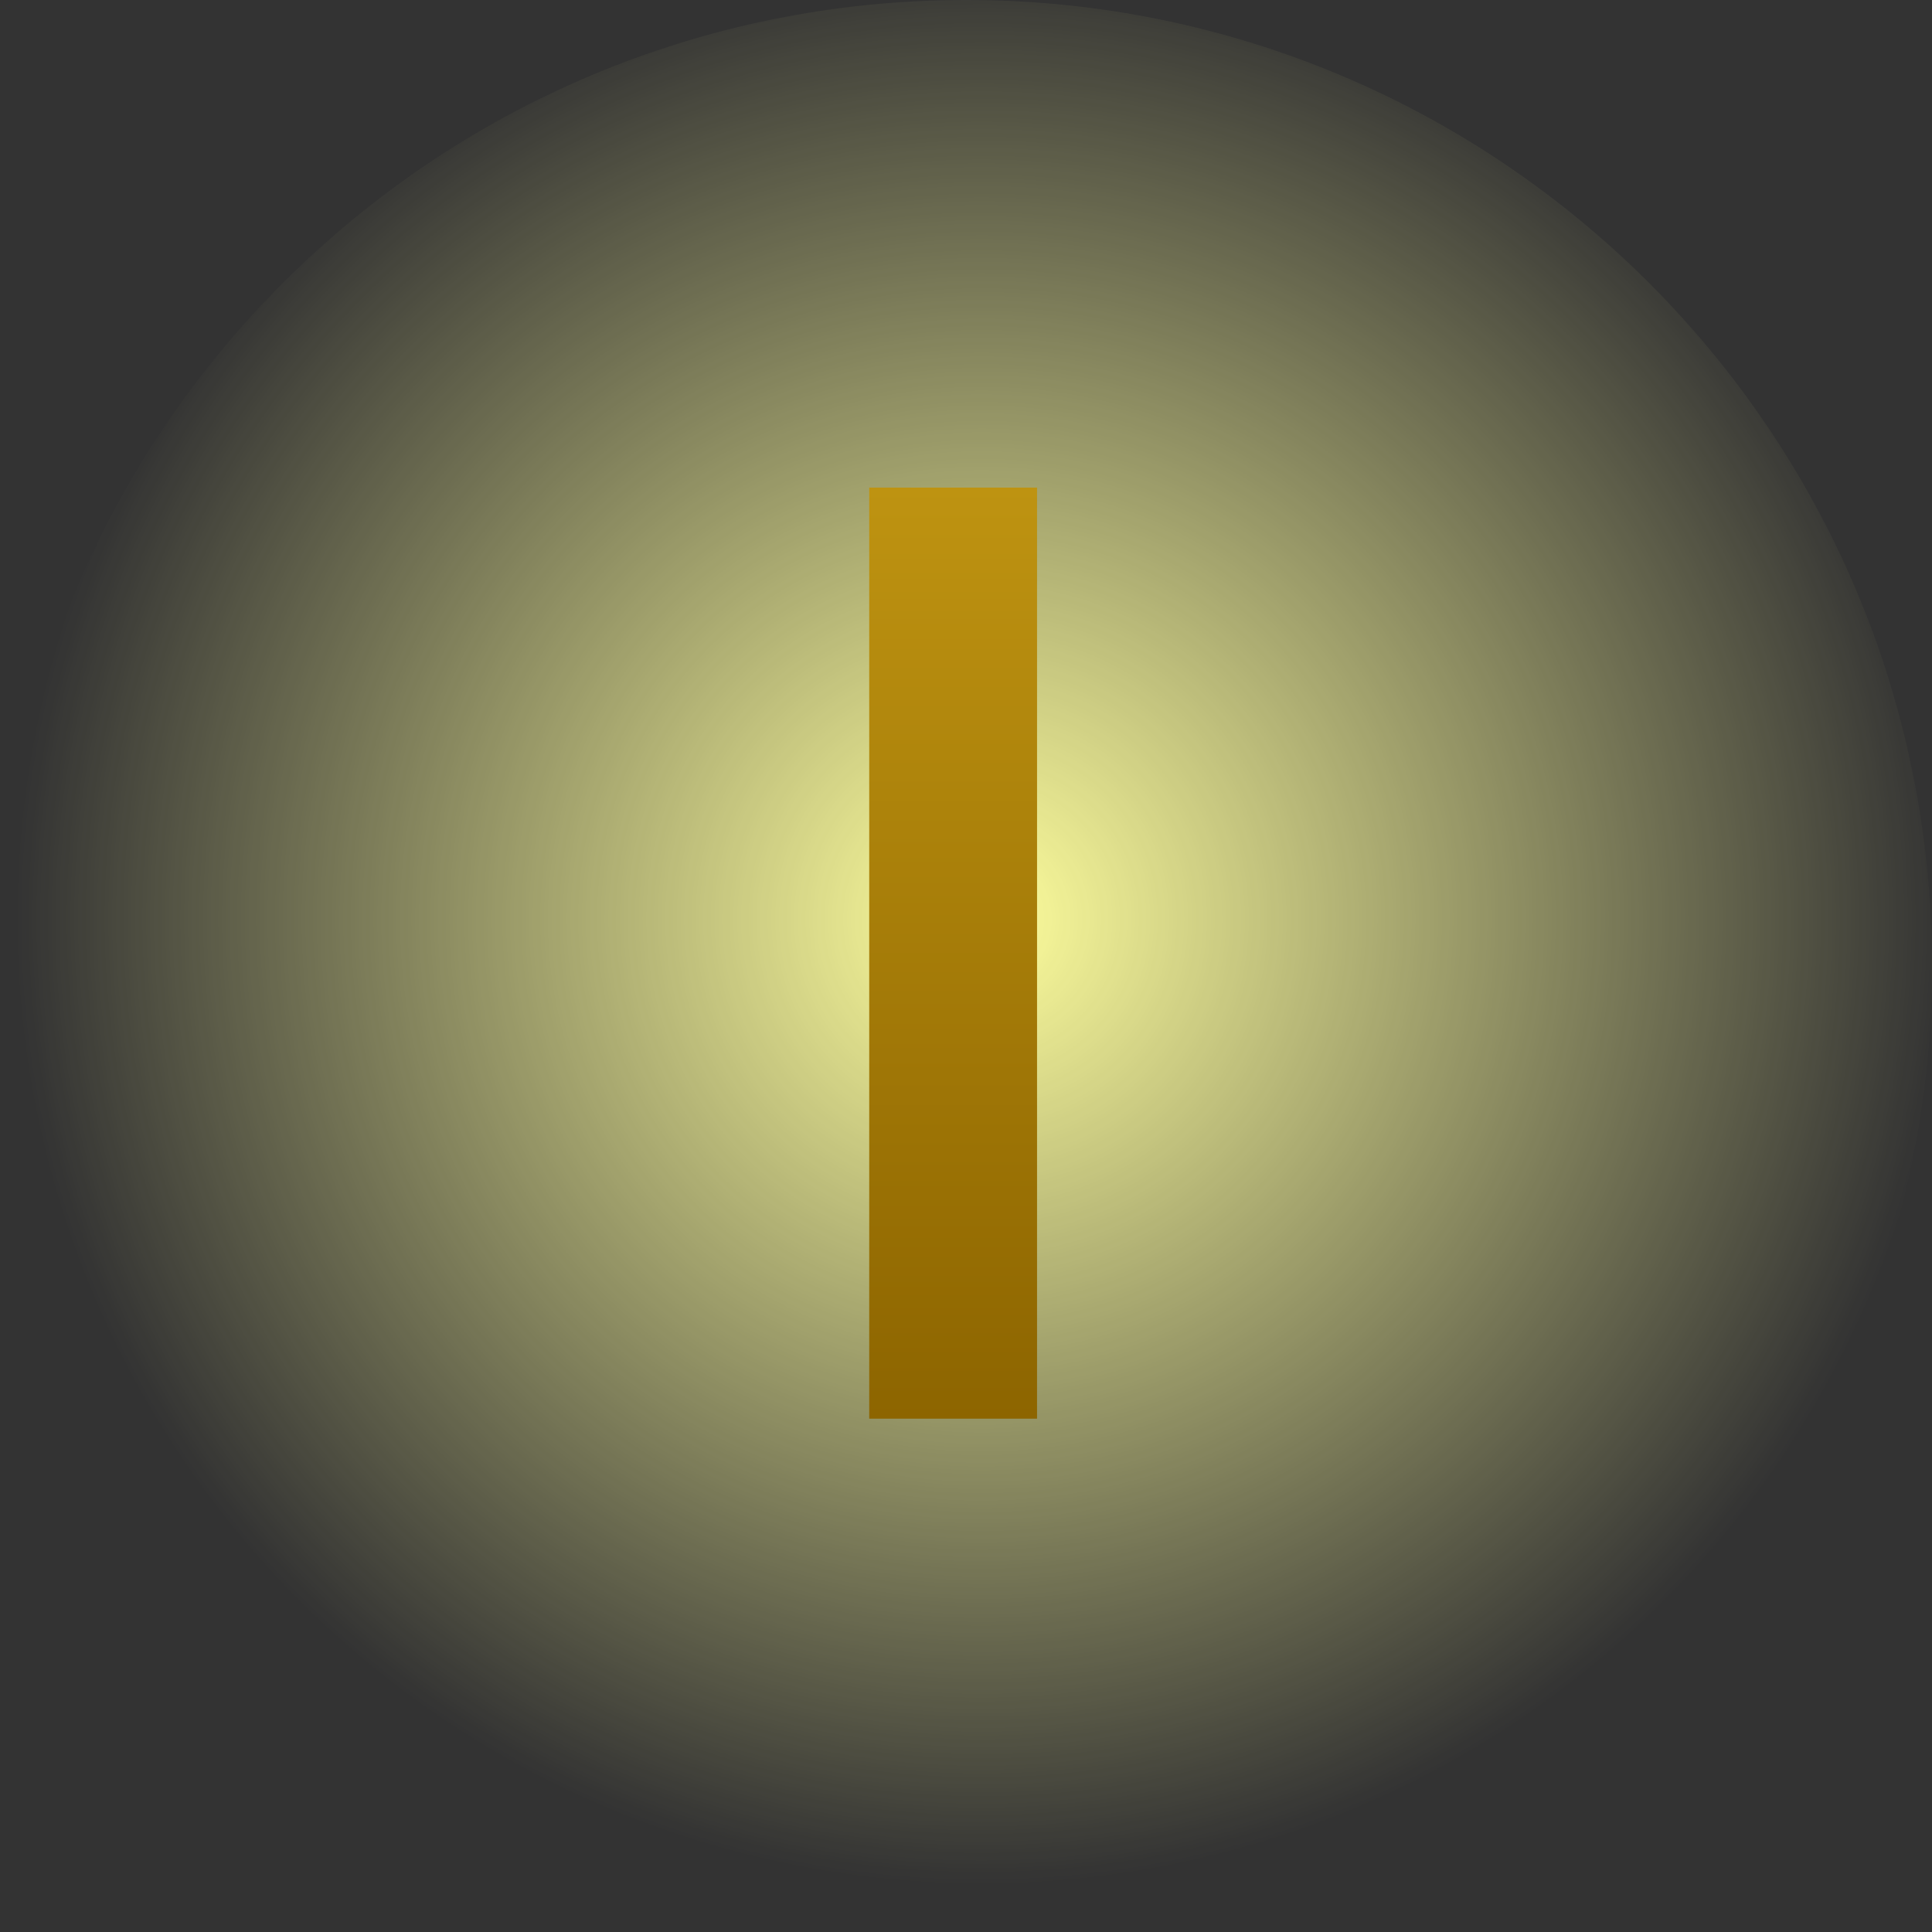 <svg version="1.1" xmlns="http://www.w3.org/2000/svg" xmlns:xlink="http://www.w3.org/1999/xlink" width="75" height="75" viewBox="0,0,75,75"><rect x="0" y="0" width="75" height="75" fill="#333333" stroke="none"/><defs><radialGradient cx="240.607" cy="178.18" r="37.5" gradientUnits="userSpaceOnUse" id="color-1"><stop offset="0" stop-color="#ffff9d"/><stop offset="1" stop-color="#ffff9d" stop-opacity="0"/></radialGradient><linearGradient x1="238.772" y1="170.052" x2="238.772" y2="188.448" gradientUnits="userSpaceOnUse" id="color-2"><stop offset="0" stop-color="#e2ae13"/><stop offset="1" stop-color="#b28001"/></linearGradient><linearGradient x1="239.5" y1="161.427" x2="239.5" y2="197.573" gradientUnits="userSpaceOnUse" id="color-3"><stop offset="0" stop-color="#be9311"/><stop offset="1" stop-color="#8d6500"/></linearGradient></defs><g transform="translate(-202.5,-142.5)"><g data-paper-data="{&quot;isPaintingLayer&quot;:true}" fill-rule="nonzero" stroke="none" stroke-width="0" stroke-linecap="butt" stroke-linejoin="miter" stroke-miterlimit="10" stroke-dasharray="" stroke-dashoffset="0" style="mix-blend-mode: normal"><path d="M202.5,180c0,-20.711 16.789,-37.5 37.5,-37.5c20.711,0 37.5,16.789 37.5,37.5c0,20.711 -16.789,37.5 -37.5,37.5c-20.711,0 -37.5,-16.789 -37.5,-37.5z" fill="url(#color-1)"/><path d="M237.281,188.448v-18.395h2.983v18.395z" data-paper-data="{&quot;origPos&quot;:null}" fill="url(#color-2)"/><path d="M236.243,197.573v-36.145h6.515v36.145z" data-paper-data="{&quot;origPos&quot;:null}" fill="url(#color-3)"/></g></g></svg>